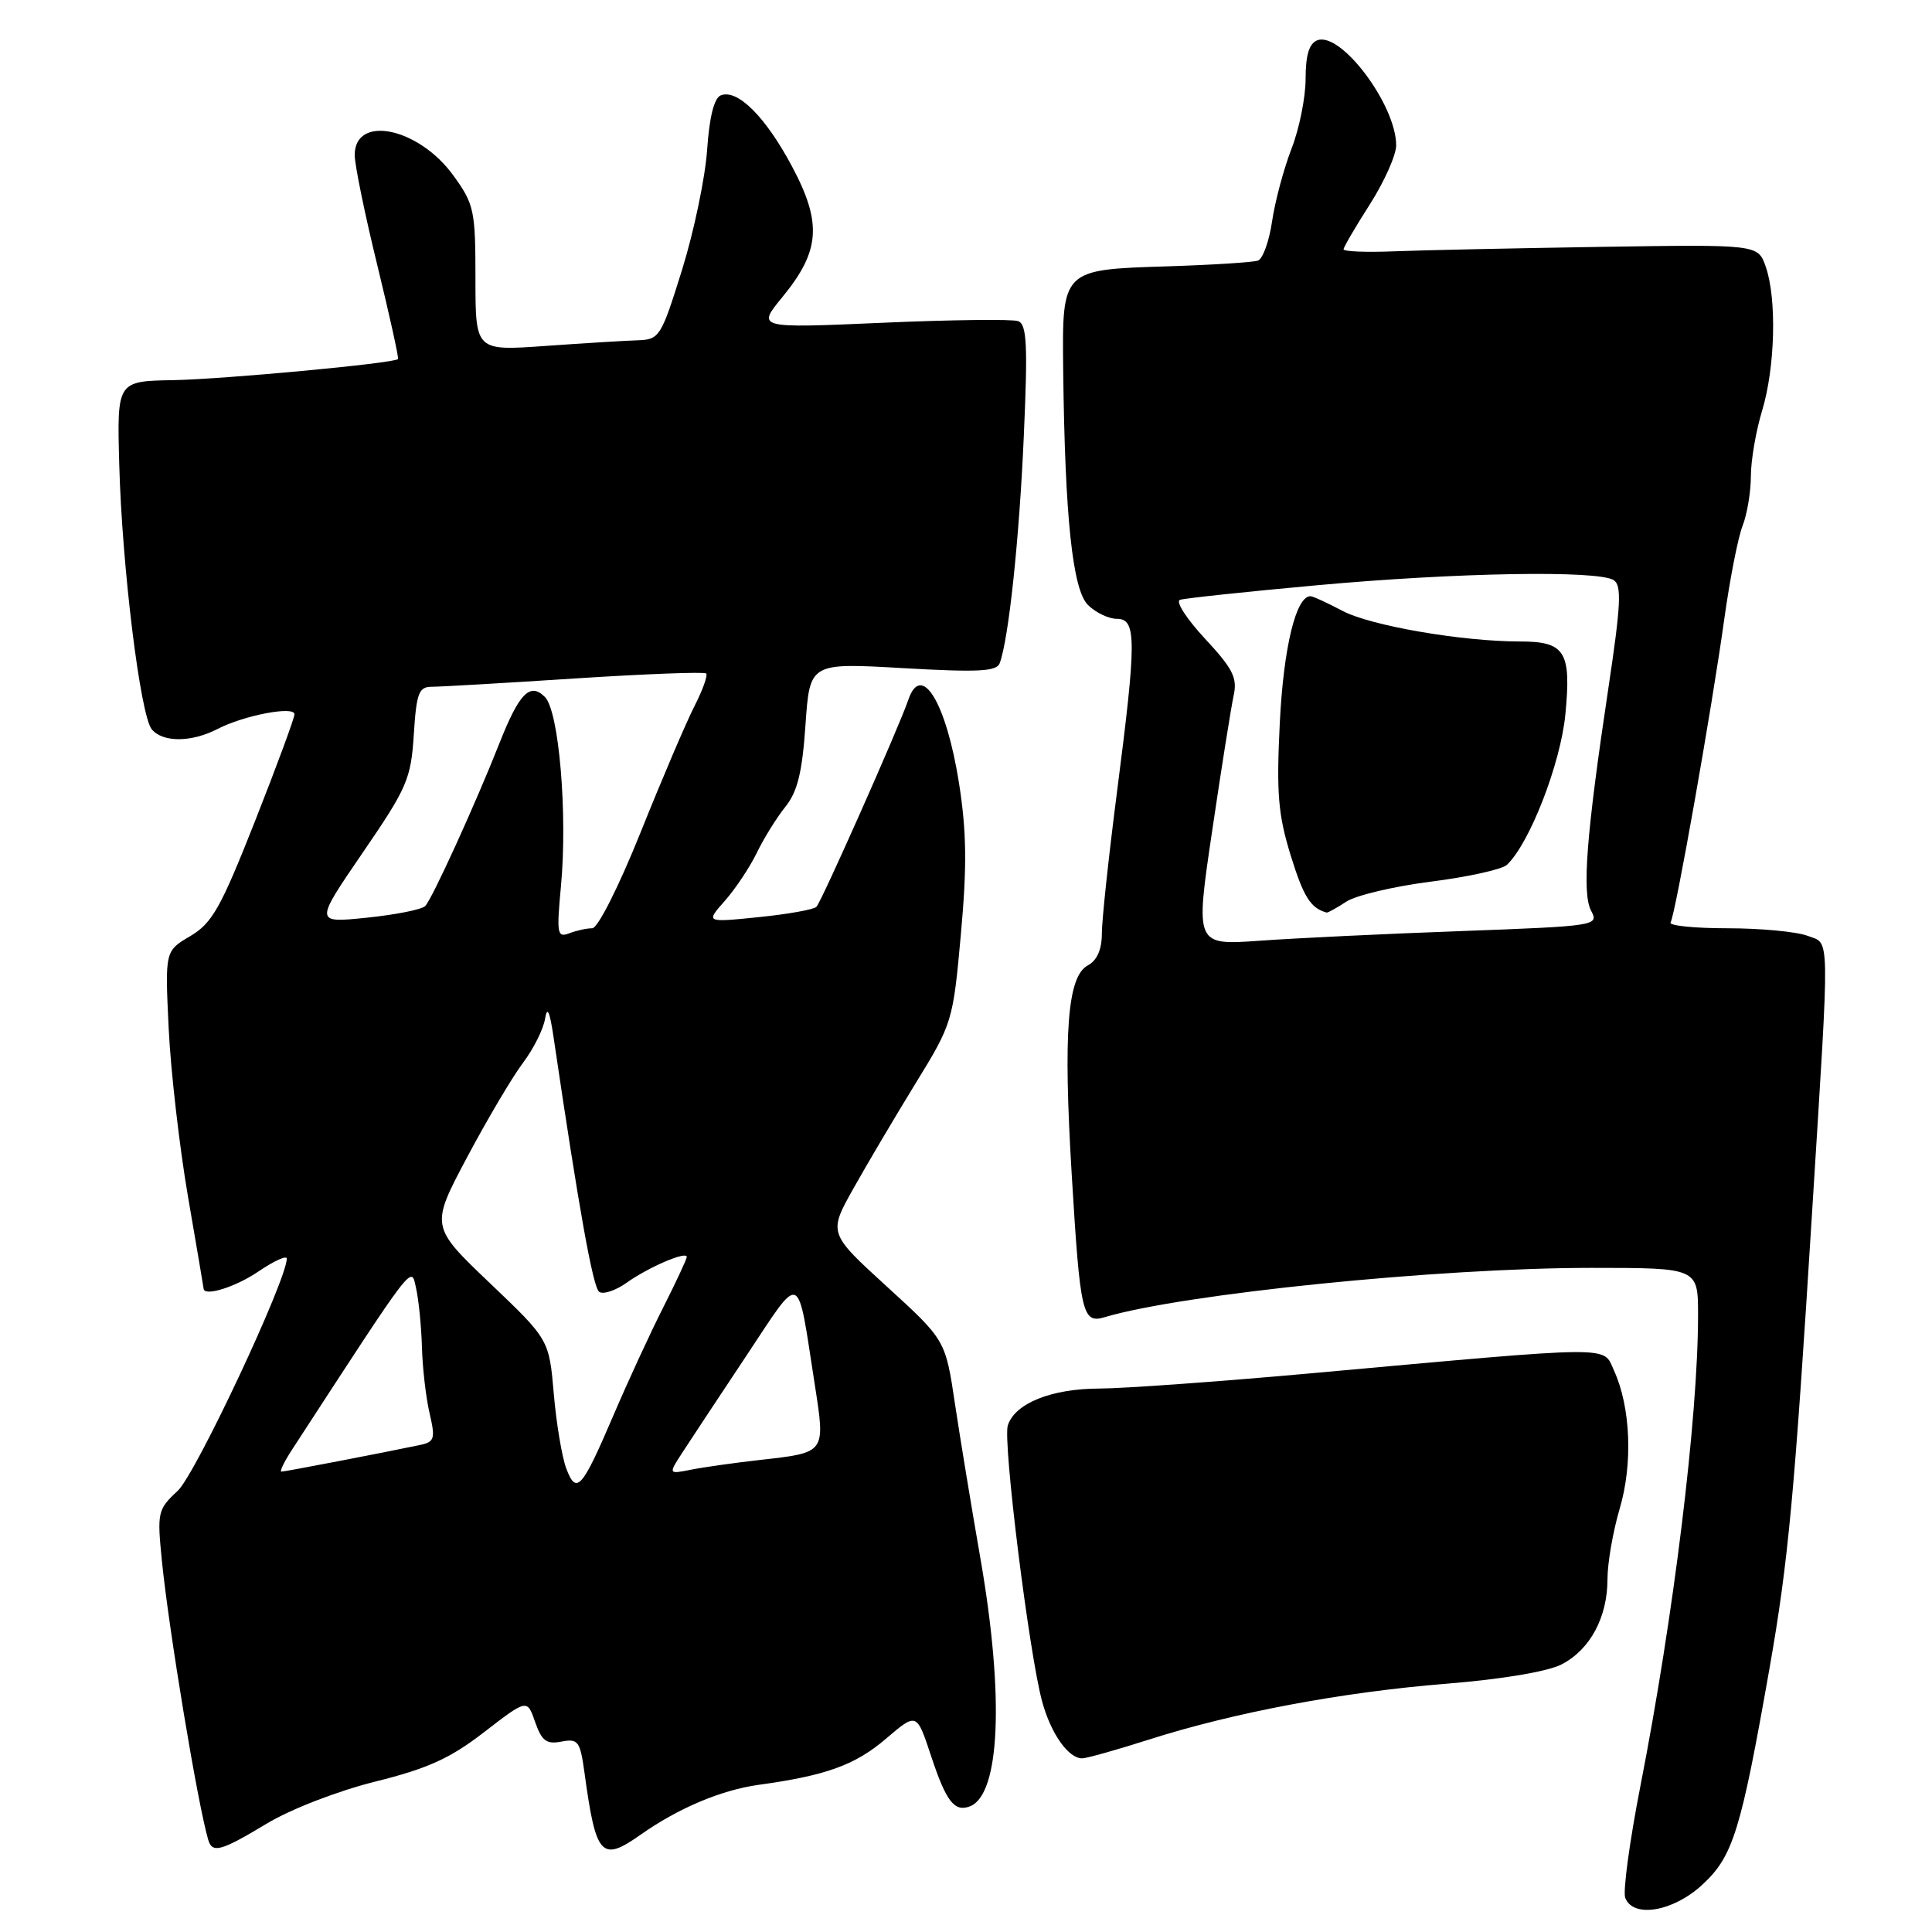 <?xml version="1.0" encoding="UTF-8" standalone="no"?>
<!DOCTYPE svg PUBLIC "-//W3C//DTD SVG 1.1//EN" "http://www.w3.org/Graphics/SVG/1.1/DTD/svg11.dtd" >
<svg xmlns="http://www.w3.org/2000/svg" xmlns:xlink="http://www.w3.org/1999/xlink" version="1.1" viewBox="0 0 256 256">
 <g >
 <path fill="currentColor"
d=" M 225.55 249.75 C 229.64 245.98 230.66 242.70 234.48 221.00 C 236.96 206.88 237.77 198.22 240.15 160.00 C 242.48 122.76 242.52 125.15 239.51 124.00 C 238.06 123.45 233.27 123.00 228.88 123.00 C 224.48 123.00 221.10 122.65 221.36 122.23 C 222.00 121.19 226.84 93.84 228.48 82.00 C 229.21 76.78 230.29 71.23 230.90 69.68 C 231.50 68.14 232.00 65.17 232.00 63.09 C 232.00 61.02 232.67 57.11 233.49 54.41 C 235.22 48.70 235.45 39.59 233.97 35.34 C 232.94 32.39 232.94 32.39 212.22 32.71 C 200.82 32.89 188.46 33.15 184.75 33.30 C 181.04 33.45 178.01 33.33 178.03 33.03 C 178.04 32.74 179.61 30.05 181.53 27.05 C 183.44 24.05 185.00 20.54 185.00 19.26 C 185.00 13.90 177.67 4.14 174.55 5.34 C 173.47 5.76 173.00 7.29 173.00 10.43 C 173.00 12.90 172.16 17.08 171.13 19.71 C 170.11 22.35 168.95 26.66 168.56 29.31 C 168.18 31.95 167.33 34.30 166.68 34.53 C 166.03 34.76 160.65 35.10 154.72 35.29 C 140.65 35.73 140.73 35.65 140.88 49.15 C 141.11 68.55 142.12 78.12 144.15 80.15 C 145.17 81.17 146.90 82.00 148.00 82.00 C 150.61 82.00 150.61 84.79 148.00 105.00 C 146.90 113.53 146.00 121.95 146.00 123.71 C 146.00 125.82 145.36 127.27 144.14 127.92 C 141.44 129.37 140.87 136.77 142.01 155.66 C 143.13 174.17 143.41 175.42 146.39 174.53 C 156.76 171.44 190.69 168.00 210.87 168.00 C 225.00 168.00 225.00 168.00 225.00 174.25 C 225.00 187.83 221.78 214.09 217.35 236.72 C 215.93 243.99 215.03 250.63 215.35 251.47 C 216.40 254.20 221.69 253.31 225.55 249.75 Z  M 35.36 241.63 C 38.53 239.72 44.75 237.31 49.73 236.07 C 56.71 234.33 59.66 232.99 64.17 229.50 C 69.85 225.12 69.85 225.12 70.91 228.18 C 71.79 230.69 72.41 231.15 74.40 230.77 C 76.61 230.35 76.87 230.71 77.45 234.91 C 78.96 245.97 79.68 246.77 84.85 243.13 C 89.87 239.59 95.56 237.19 100.52 236.50 C 109.48 235.27 113.34 233.87 117.43 230.36 C 121.47 226.91 121.47 226.91 123.38 232.70 C 125.37 238.71 126.47 240.14 128.52 239.35 C 132.53 237.81 133.08 224.71 129.91 206.50 C 128.76 199.90 127.24 190.69 126.54 186.03 C 125.28 177.57 125.28 177.57 117.52 170.48 C 109.76 163.40 109.76 163.40 113.10 157.45 C 114.93 154.18 118.65 147.90 121.35 143.50 C 126.19 135.63 126.28 135.32 127.32 123.81 C 128.14 114.79 128.08 110.21 127.08 103.81 C 125.39 93.08 122.08 87.63 120.35 92.75 C 119.17 96.24 108.84 119.52 108.18 120.16 C 107.80 120.53 104.35 121.14 100.50 121.53 C 93.50 122.24 93.50 122.24 96.04 119.37 C 97.44 117.79 99.35 114.92 100.28 113.00 C 101.21 111.08 102.92 108.33 104.07 106.90 C 105.67 104.91 106.30 102.35 106.73 96.06 C 107.30 87.82 107.30 87.82 119.63 88.53 C 129.65 89.10 132.07 88.98 132.47 87.87 C 133.66 84.64 135.06 71.45 135.66 57.78 C 136.20 45.62 136.06 42.97 134.90 42.55 C 134.13 42.27 126.02 42.37 116.89 42.77 C 100.27 43.50 100.27 43.50 103.69 39.34 C 108.68 33.25 108.95 29.56 104.94 22.04 C 101.44 15.48 97.74 11.78 95.52 12.63 C 94.63 12.97 94.00 15.47 93.70 19.83 C 93.45 23.50 91.96 30.66 90.38 35.74 C 87.60 44.65 87.39 44.99 84.50 45.09 C 82.85 45.14 77.34 45.48 72.25 45.84 C 63.00 46.50 63.00 46.50 63.00 36.90 C 63.00 27.87 62.83 27.06 60.07 23.25 C 55.46 16.89 47.00 15.14 47.00 20.55 C 47.00 21.83 48.34 28.39 49.99 35.12 C 51.63 41.85 52.87 47.46 52.74 47.58 C 52.15 48.15 29.74 50.24 23.00 50.37 C 15.50 50.50 15.50 50.50 15.80 61.50 C 16.16 75.05 18.59 94.80 20.11 96.64 C 21.58 98.40 25.37 98.38 28.83 96.59 C 32.32 94.79 38.99 93.51 39.02 94.64 C 39.03 95.11 36.68 101.48 33.80 108.78 C 29.25 120.30 28.12 122.32 25.21 124.04 C 21.86 126.01 21.86 126.01 22.35 136.26 C 22.62 141.89 23.77 151.90 24.90 158.50 C 26.04 165.10 26.97 170.61 26.98 170.75 C 27.06 171.84 31.22 170.54 34.27 168.46 C 36.32 167.07 38.00 166.31 38.00 166.77 C 38.00 169.61 25.91 195.36 23.55 197.54 C 20.89 200.01 20.81 200.38 21.45 206.80 C 22.37 215.99 26.16 238.86 27.58 243.75 C 28.12 245.62 29.23 245.32 35.36 241.63 Z  M 152.19 230.52 C 163.48 226.91 177.87 224.21 191.68 223.10 C 199.02 222.51 205.08 221.49 206.92 220.54 C 210.70 218.59 213.00 214.30 213.00 209.23 C 213.00 207.10 213.73 202.92 214.61 199.93 C 216.38 193.99 216.07 186.43 213.87 181.62 C 212.35 178.29 214.61 178.27 173.50 181.99 C 161.40 183.08 148.89 183.98 145.70 183.99 C 139.31 184.00 134.47 185.95 133.54 188.88 C 132.86 191.00 136.38 219.27 138.10 225.50 C 139.26 229.73 141.58 233.01 143.40 232.99 C 144.01 232.98 147.96 231.87 152.19 230.52 Z  M 160.62 110.08 C 161.85 101.73 163.14 93.66 163.47 92.13 C 163.98 89.82 163.35 88.58 159.65 84.61 C 157.22 81.99 155.73 79.68 156.36 79.48 C 156.99 79.27 165.16 78.40 174.51 77.55 C 193.02 75.86 211.72 75.54 213.82 76.87 C 214.90 77.55 214.78 80.12 213.13 91.10 C 210.20 110.59 209.59 118.37 210.84 120.70 C 211.89 122.65 211.50 122.71 193.70 123.37 C 183.69 123.73 171.65 124.31 166.93 124.65 C 158.37 125.26 158.37 125.26 160.62 110.08 Z  M 178.40 119.47 C 179.68 118.63 184.73 117.44 189.62 116.82 C 194.50 116.20 199.03 115.20 199.67 114.60 C 202.68 111.77 206.79 101.18 207.42 94.65 C 208.22 86.34 207.39 85.00 201.42 85.00 C 193.70 85.00 181.59 82.91 177.86 80.93 C 175.86 79.87 173.96 79.00 173.64 79.00 C 171.72 79.00 170.08 85.78 169.58 95.76 C 169.12 105.13 169.35 107.92 171.03 113.37 C 172.73 118.86 173.66 120.33 175.79 120.92 C 175.94 120.96 177.12 120.31 178.40 119.47 Z  M 75.04 194.60 C 74.47 193.10 73.72 188.64 73.38 184.69 C 72.76 177.50 72.76 177.50 64.89 170.00 C 57.03 162.50 57.03 162.50 61.90 153.33 C 64.58 148.29 67.91 142.67 69.30 140.83 C 70.68 139.00 72.00 136.38 72.22 135.00 C 72.51 133.24 72.84 133.98 73.36 137.50 C 76.72 160.29 78.57 170.60 79.40 171.18 C 79.95 171.55 81.59 171.00 83.06 169.95 C 85.95 167.90 91.00 165.73 91.00 166.55 C 91.00 166.83 89.59 169.86 87.86 173.28 C 86.13 176.70 83.18 183.10 81.30 187.50 C 77.11 197.29 76.38 198.12 75.04 194.60 Z  M 38.65 192.16 C 55.17 166.77 54.46 167.69 55.13 170.68 C 55.48 172.23 55.83 175.75 55.91 178.50 C 55.98 181.25 56.44 185.19 56.92 187.26 C 57.71 190.64 57.58 191.06 55.65 191.47 C 50.84 192.48 37.75 195.00 37.29 195.00 C 37.02 195.00 37.64 193.72 38.65 192.16 Z  M 90.45 192.42 C 91.49 190.81 95.30 185.06 98.90 179.64 C 106.33 168.46 105.58 168.15 107.95 183.39 C 109.38 192.61 109.49 192.46 100.63 193.46 C 97.26 193.84 93.16 194.42 91.52 194.75 C 88.55 195.34 88.55 195.34 90.45 192.42 Z  M 74.33 117.42 C 75.22 107.84 74.07 94.21 72.20 92.35 C 70.23 90.38 68.80 91.84 66.17 98.50 C 63.01 106.51 57.24 119.16 56.34 120.06 C 55.88 120.52 52.39 121.21 48.59 121.60 C 41.68 122.31 41.68 122.31 48.05 113.00 C 53.95 104.39 54.45 103.23 54.83 97.35 C 55.18 91.82 55.49 91.00 57.22 91.00 C 58.31 91.00 66.84 90.51 76.17 89.90 C 85.50 89.30 93.33 89.00 93.57 89.24 C 93.81 89.48 93.11 91.44 92.01 93.59 C 90.91 95.74 87.71 103.24 84.90 110.25 C 81.99 117.49 79.22 123.00 78.47 123.00 C 77.75 123.00 76.38 123.30 75.42 123.67 C 73.83 124.28 73.74 123.73 74.33 117.42 Z "/>
</g>
</svg>